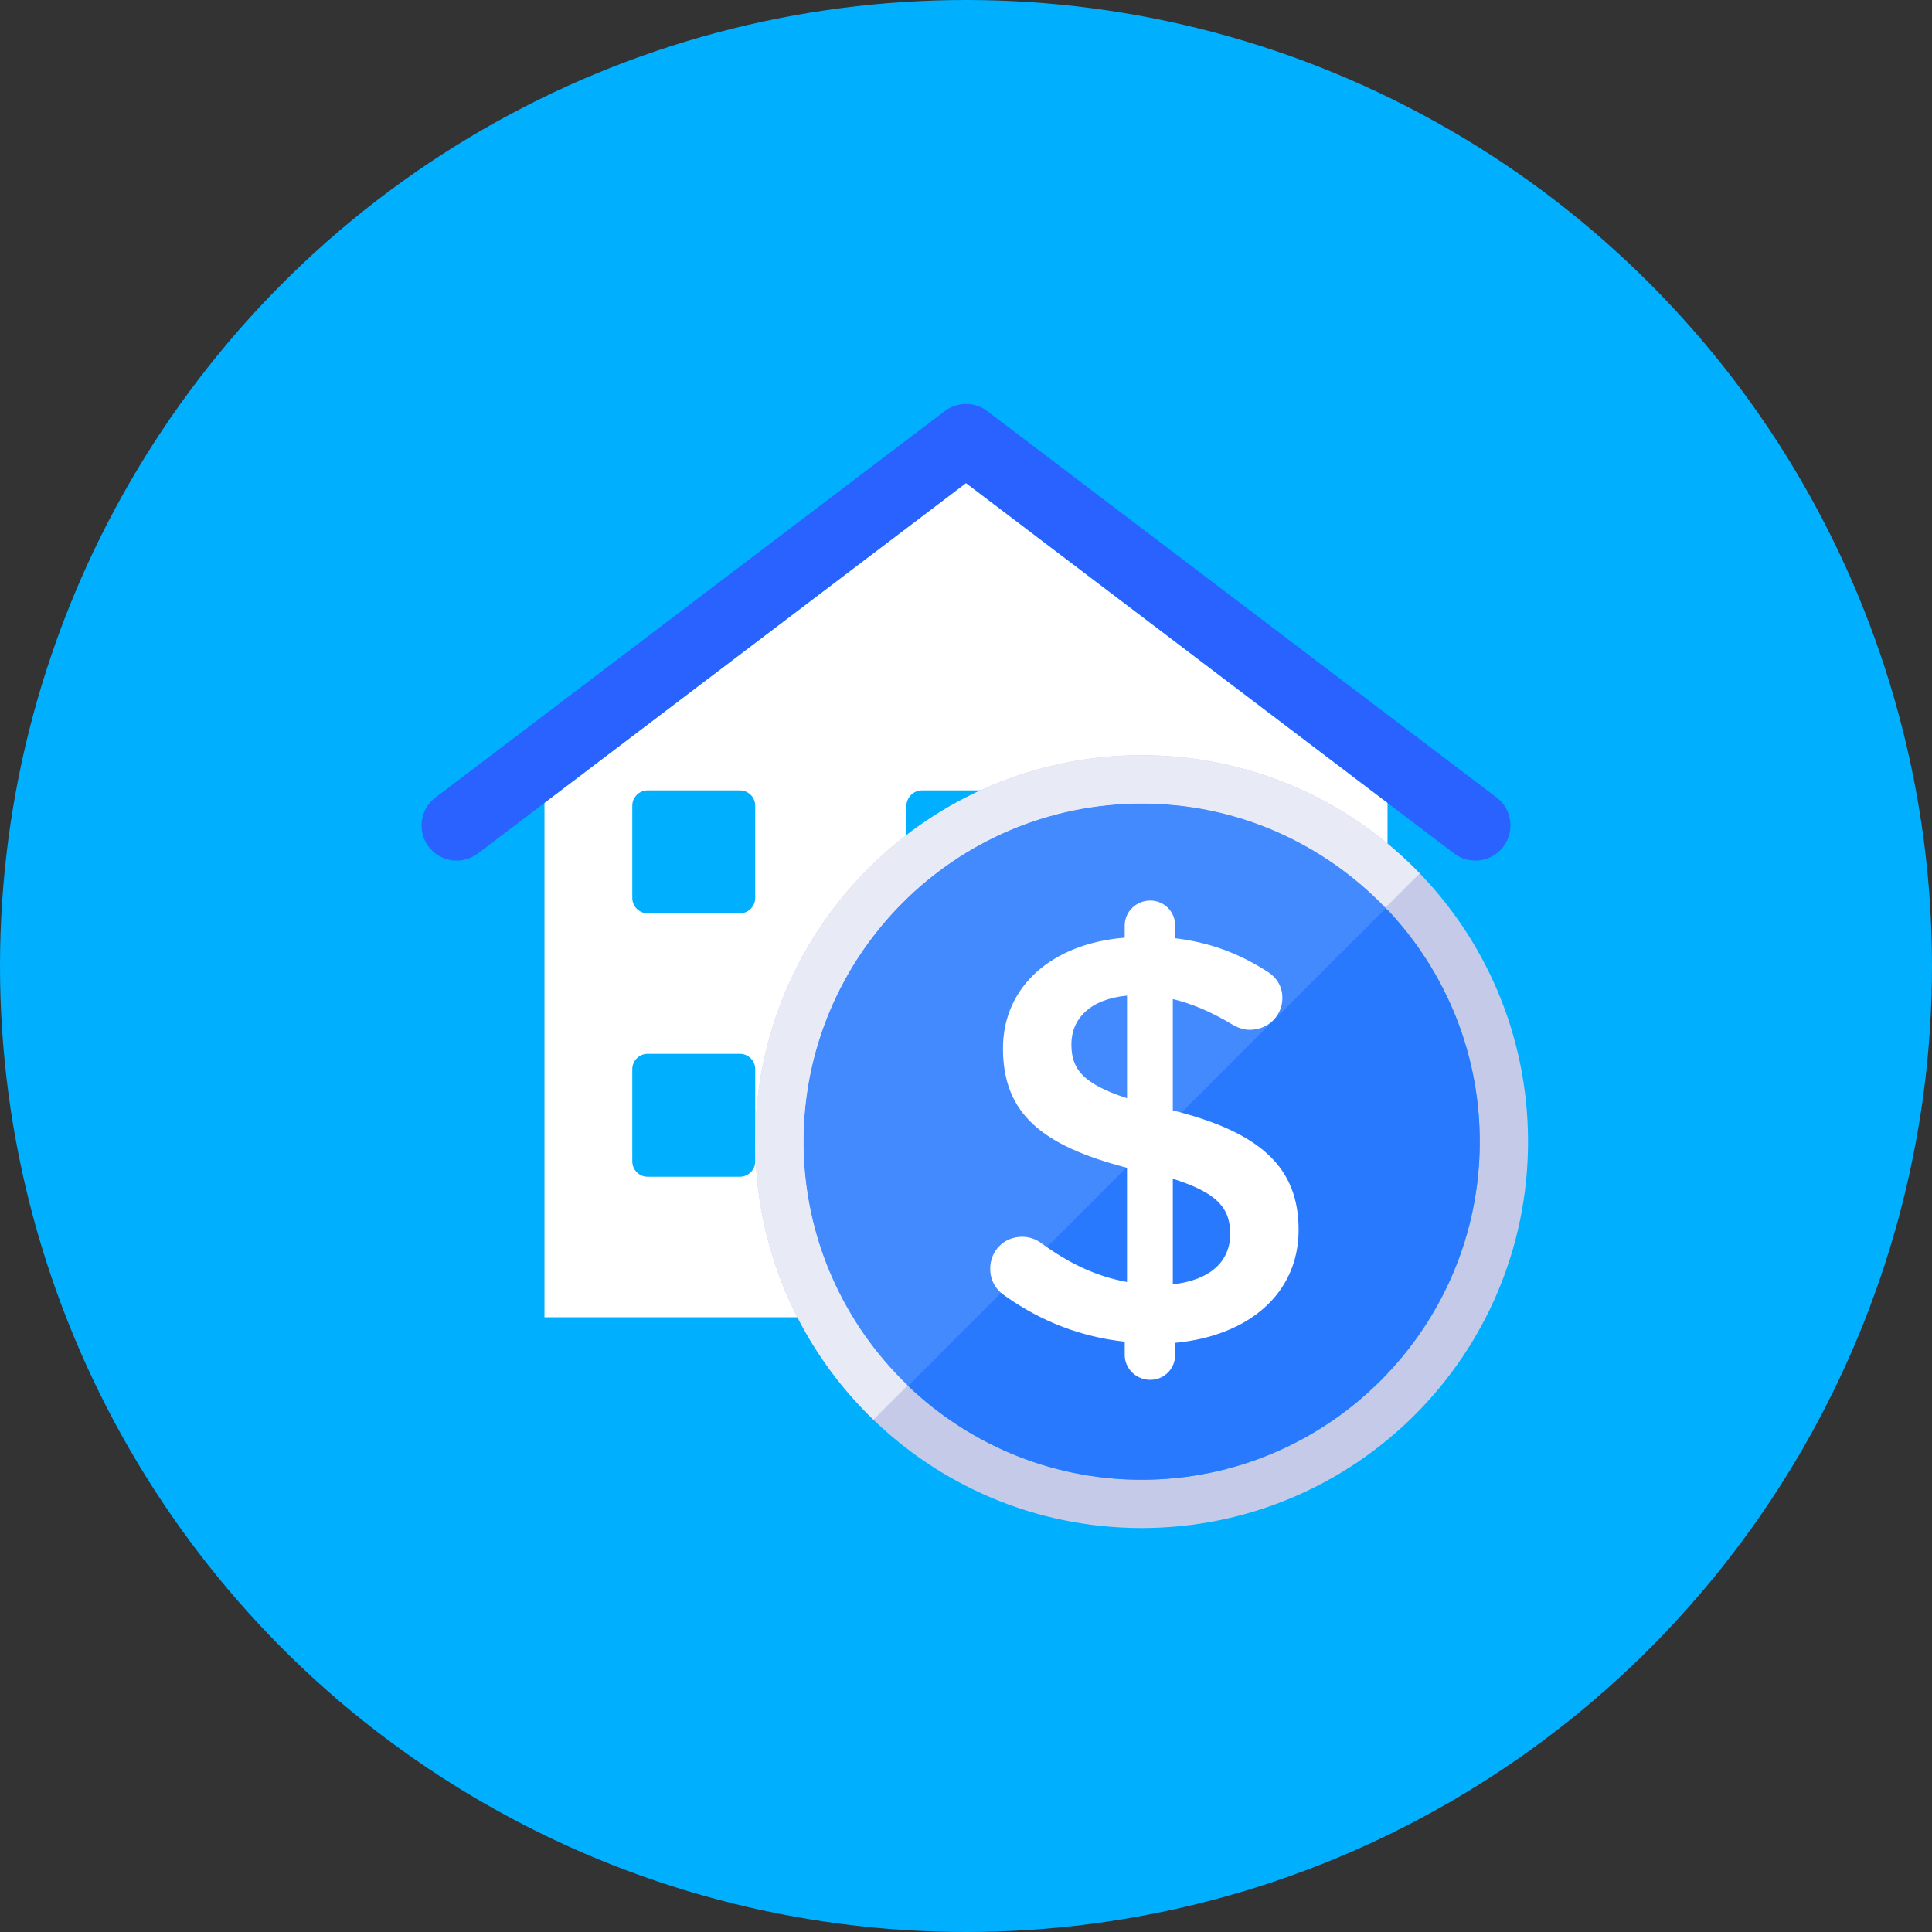 <?xml version="1.0" encoding="iso-8859-1"?>
<!-- Generator: Adobe Illustrator 19.0.0, SVG Export Plug-In . SVG Version: 6.00 Build 0)  -->
<svg xmlns="http://www.w3.org/2000/svg" xmlns:xlink="http://www.w3.org/1999/xlink" version="1.1" id="Layer_1" x="0px" y="0px" viewBox="0 0 512 512" style="enable-background:new 0 0 512 512;" xml:space="preserve">
<rect x="0" y="0" width="512" height="512" fill="#333333" stroke="none"/>
<circle style="fill:#00B0FF;" cx="256" cy="256" r="256"/>
<path style="fill:#2962FF;" d="M398.401,224.391c-1.494,1.969-3.71,3.263-6.153,3.593c-2.444,0.335-4.924-0.312-6.889-1.806  L256,128.051l-129.354,98.132c-1.974,1.489-4.45,2.141-6.893,1.806c-2.444-0.33-4.659-1.629-6.149-3.593  c-3.109-4.096-2.304-9.937,1.792-13.042l134.982-102.405c3.328-2.518,7.927-2.518,11.255,0l134.982,102.405  C400.705,214.454,401.506,220.295,398.401,224.391z"/>
<path style="fill:#0D57A1;" d="M283.927,302.545c0-15.421-12.507-27.927-27.927-27.927c-15.425,0-27.927,12.507-27.927,27.927  v46.545h55.855V302.545z"/>
<polygon style="fill:#FFFFFF;" points="256,128.051 144.291,212.796 144.291,337.813 144.291,349.091 367.709,349.091   367.709,212.796 "/>
<g>
	<path style="fill:#00B0FF;" d="M200.145,237.964c0,2.248-1.829,4.073-4.073,4.073h-24.436c-2.248,0-4.073-1.825-4.073-4.073   v-24.436c0-2.248,1.825-4.073,4.073-4.073h24.436c2.243,0,4.073,1.825,4.073,4.073V237.964z"/>
	<path style="fill:#00B0FF;" d="M200.145,307.782c0,2.248-1.829,4.073-4.073,4.073h-24.436c-2.248,0-4.073-1.825-4.073-4.073   v-24.436c0-2.248,1.825-4.073,4.073-4.073h24.436c2.243,0,4.073,1.825,4.073,4.073V307.782z"/>
	<path style="fill:#00B0FF;" d="M273.697,238.774c0,2.309-1.876,4.184-4.184,4.184h-25.125c-2.313,0-4.189-1.876-4.189-4.184v-25.13   c0-2.313,1.876-4.189,4.189-4.189h25.125c2.309,0,4.184,1.876,4.184,4.189V238.774z"/>
</g>
<path style="fill:#1E88E5;" d="M343.515,237.158c0,2.188-1.769,3.961-3.961,3.961h-23.743c-2.183,0-3.956-1.773-3.956-3.961v-23.747  c0-2.183,1.773-3.956,3.956-3.956h23.747c2.192,0,3.961,1.773,3.961,3.961v23.743H343.515z"/>
<circle style="fill:#0D57A1;" cx="269.964" cy="316.509" r="4.655"/>
<path style="fill:#C5CAE9;" d="M302.545,212.945c49.403,0,89.6,40.197,89.6,89.6c0,49.408-40.197,89.6-89.6,89.6  s-89.6-40.192-89.6-89.6C212.945,253.142,253.142,212.945,302.545,212.945 M302.545,200.145c-56.553,0-102.4,45.847-102.4,102.4  s45.847,102.4,102.4,102.4s102.4-45.847,102.4-102.4S359.098,200.145,302.545,200.145L302.545,200.145z"/>
<path style="fill:#2979FF;" d="M302.545,392.145c-49.403,0-89.6-40.192-89.6-89.6c0-49.403,40.197-89.6,89.6-89.6  s89.6,40.197,89.6,89.6C392.145,351.953,351.949,392.145,302.545,392.145z"/>
<path style="fill:#448AFF;" d="M302.545,212.945c-49.408,0-89.6,40.197-89.6,89.6c0,25.428,10.664,48.393,27.732,64.717  l126.585-126.585C350.939,223.609,327.973,212.945,302.545,212.945z"/>
<path style="fill:#E8EAF6;" d="M212.945,302.545c0-49.403,40.197-89.6,89.6-89.6c25.358,0,48.272,10.608,64.591,27.601l9.081-9.081  c-18.623-19.298-44.735-31.32-73.672-31.32c-56.553,0-102.4,45.847-102.4,102.4c0,28.937,12.018,55.049,31.32,73.672l9.081-9.081  C223.553,350.822,212.945,327.908,212.945,302.545z"/>
<path style="fill:#FFFFFF;" d="M304.817,238.657c3.691,0,6.609,2.918,6.609,6.605v3.384c9.062,1.071,16.742,3.989,23.808,8.443  c2.453,1.382,4.608,3.691,4.608,7.373c0,4.762-3.84,8.448-8.606,8.448c-1.531,0-3.072-0.461-4.608-1.382  c-5.376-3.226-10.594-5.53-15.821-6.758v29.496c23.352,5.837,33.336,15.206,33.336,31.642c0,16.901-13.21,28.113-32.717,29.957  v3.202c0,3.686-2.918,6.605-6.609,6.605c-3.682,0-6.754-2.918-6.754-6.605v-3.51c-11.525-1.229-22.123-5.371-31.497-11.976  c-2.611-1.69-4.147-4.147-4.147-7.377c0-4.757,3.686-8.443,8.448-8.443c1.843,0,3.686,0.614,5.069,1.69  c7.224,5.218,14.285,8.755,22.733,10.291v-30.264c-22.426-5.837-32.87-14.28-32.87-31.646c0-16.431,13.056-27.802,32.261-29.338  v-3.226C298.063,241.576,301.135,238.657,304.817,238.657z M298.673,291.039v-27.192c-9.826,0.926-14.746,6.149-14.746,12.907  C283.927,283.206,286.846,287.199,298.673,291.039z M310.807,312.39v27.96c9.83-1.075,15.211-5.99,15.211-13.363  C326.018,320.228,322.634,316.081,310.807,312.39z"/>
<g>
</g>
<g>
</g>
<g>
</g>
<g>
</g>
<g>
</g>
<g>
</g>
<g>
</g>
<g>
</g>
<g>
</g>
<g>
</g>
<g>
</g>
<g>
</g>
<g>
</g>
<g>
</g>
<g>
</g>
</svg>

